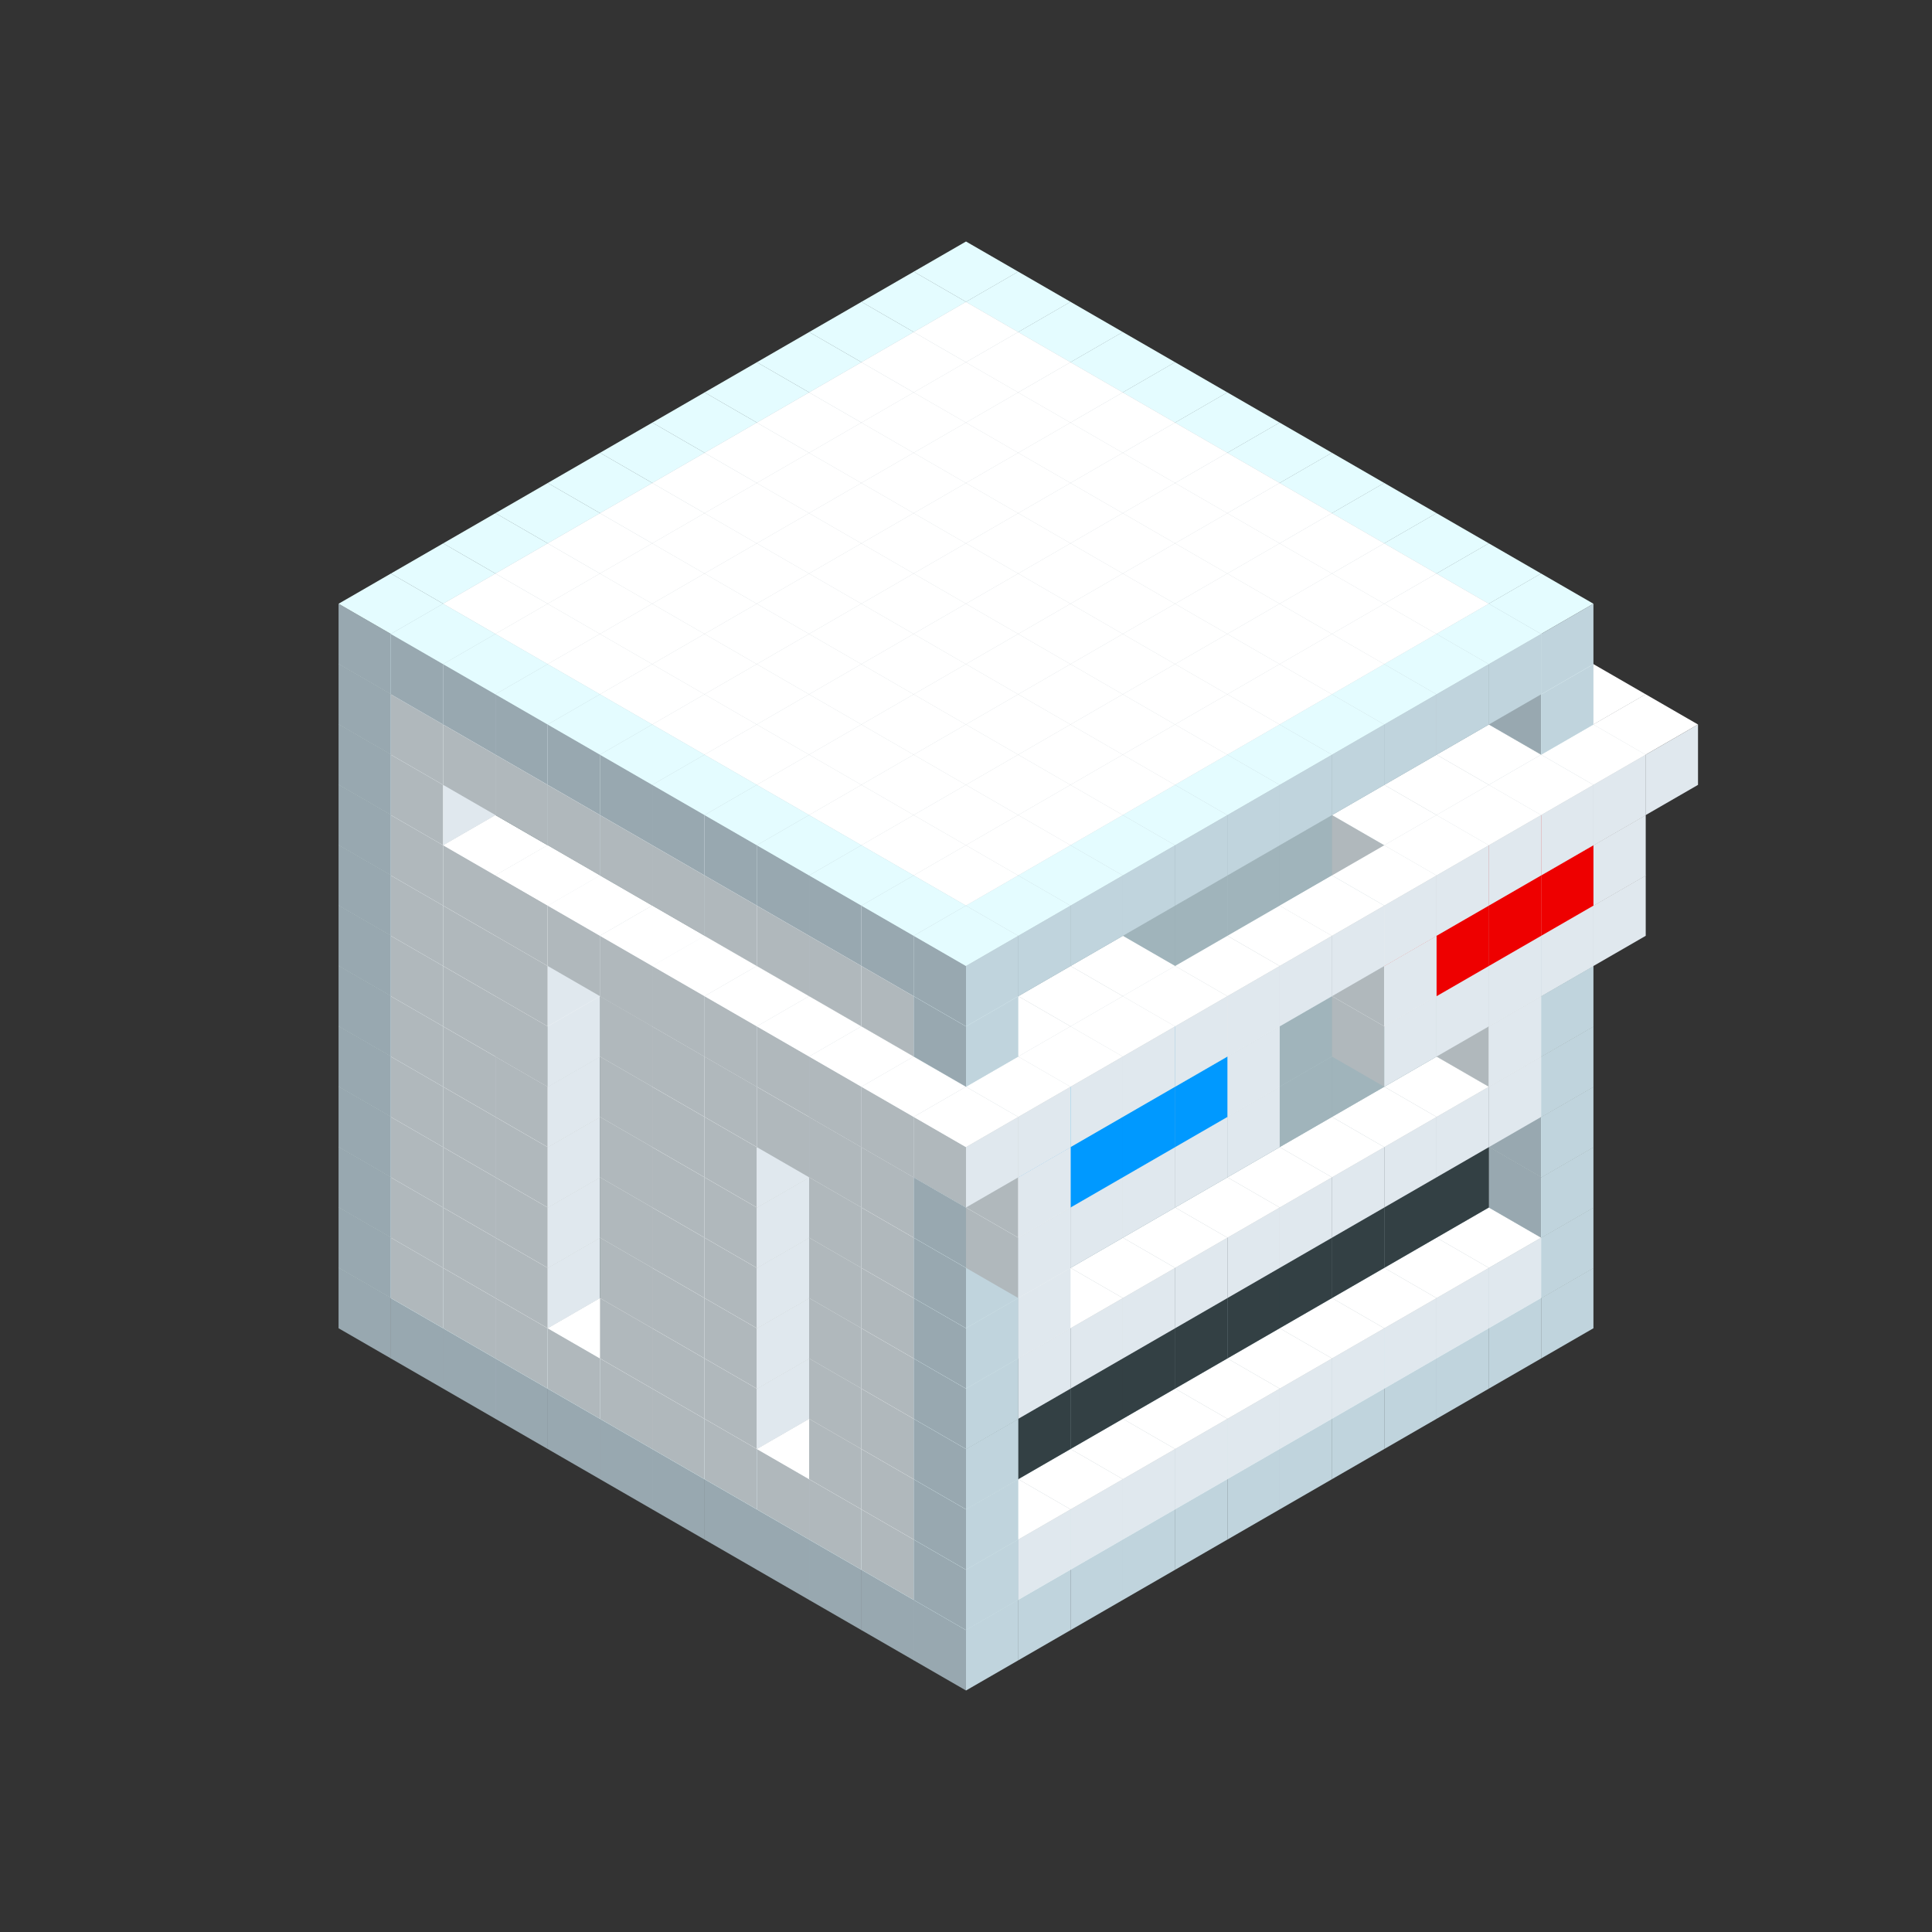 
<svg width='600' height='600' viewBox='4436371 5550000 3200000 3200000' xmlns='http://www.w3.org/2000/svg' xmlns:xlink='http://www.w3.org/1999/xlink'>
<rect x="4436371" y="5550000" width="3200000" height="3200000" fill="#333333" stroke="none"/>
<use xlink:href='#v-0x00000129-4' transform='translate(983738,3600000)'/>
<use xlink:href='#v-0x00000129-4' transform='translate(1070341,3650000)'/>
<use xlink:href='#v-0x00000129-4' transform='translate(1156944,3700000)'/>
<use xlink:href='#v-0x00000129-4' transform='translate(1243547,3750000)'/>
<use xlink:href='#v-0x00000129-4' transform='translate(1330150,3800000)'/>
<use xlink:href='#v-0x00000129-4' transform='translate(1416753,3850000)'/>
<use xlink:href='#v-0x00000129-4' transform='translate(1503356,3900000)'/>
<use xlink:href='#v-0x00000129-4' transform='translate(1589959,3950000)'/>
<use xlink:href='#v-0x00000129-4' transform='translate(1676562,4000000)'/>
<use xlink:href='#v-0x00000129-4' transform='translate(1763165,4050000)'/>
<use xlink:href='#v-0x00000129-4' transform='translate(1849768,4100000)'/>
<use xlink:href='#v-0x00000129-4' transform='translate(2889004,3600000)'/>
<use xlink:href='#v-0x00000129-4' transform='translate(2802401,3650000)'/>
<use xlink:href='#v-0x00000129-4' transform='translate(2715798,3700000)'/>
<use xlink:href='#v-0x00000129-4' transform='translate(2629195,3750000)'/>
<use xlink:href='#v-0x00000129-4' transform='translate(2542592,3800000)'/>
<use xlink:href='#v-0x00000129-4' transform='translate(2455989,3850000)'/>
<use xlink:href='#v-0x00000129-4' transform='translate(2369386,3900000)'/>
<use xlink:href='#v-0x00000129-4' transform='translate(2282783,3950000)'/>
<use xlink:href='#v-0x00000129-4' transform='translate(2196180,4000000)'/>
<use xlink:href='#v-0x00000129-4' transform='translate(2109577,4050000)'/>
<use xlink:href='#v-0x00000129-4' transform='translate(2022974,4100000)'/>
<use xlink:href='#v-0x00000129-4' transform='translate(1936371,4150000)'/>
<use xlink:href='#v-0x00000129-4' transform='translate(983738,3500000)'/>
<use xlink:href='#v-0x00000129-1' transform='translate(1070341,3550000)'/>
<use xlink:href='#v-0x00000129-1' transform='translate(1156944,3600000)'/>
<use xlink:href='#v-0x00000129-1' transform='translate(1243547,3650000)'/>
<use xlink:href='#v-0x00000129-1' transform='translate(1330150,3700000)'/>
<use xlink:href='#v-0x00000129-1' transform='translate(1416753,3750000)'/>
<use xlink:href='#v-0x00000129-1' transform='translate(1503356,3800000)'/>
<use xlink:href='#v-0x00000129-1' transform='translate(1589959,3850000)'/>
<use xlink:href='#v-0x00000129-1' transform='translate(1676562,3900000)'/>
<use xlink:href='#v-0x00000129-1' transform='translate(1763165,3950000)'/>
<use xlink:href='#v-0x00000129-2' transform='translate(2715798,3500000)'/>
<use xlink:href='#v-0x00000129-2' transform='translate(2629195,3550000)'/>
<use xlink:href='#v-0x00000129-2' transform='translate(2542592,3600000)'/>
<use xlink:href='#v-0x00000129-2' transform='translate(2455989,3650000)'/>
<use xlink:href='#v-0x00000129-2' transform='translate(2369386,3700000)'/>
<use xlink:href='#v-0x00000129-2' transform='translate(2282783,3750000)'/>
<use xlink:href='#v-0x00000129-2' transform='translate(2196180,3800000)'/>
<use xlink:href='#v-0x00000129-2' transform='translate(2109577,3850000)'/>
<use xlink:href='#v-0x00000129-2' transform='translate(2022974,3900000)'/>
<use xlink:href='#v-0x00000129-2' transform='translate(1936371,3950000)'/>
<use xlink:href='#v-0x00000129-1' transform='translate(1849768,4000000)'/>
<use xlink:href='#v-0x00000129-4' transform='translate(2889004,3500000)'/>
<use xlink:href='#v-0x00000129-1' transform='translate(2802401,3550000)'/>
<use xlink:href='#v-0x00000129-1' transform='translate(2715798,3600000)'/>
<use xlink:href='#v-0x00000129-1' transform='translate(2629195,3650000)'/>
<use xlink:href='#v-0x00000129-1' transform='translate(2542592,3700000)'/>
<use xlink:href='#v-0x00000129-1' transform='translate(2455989,3750000)'/>
<use xlink:href='#v-0x00000129-1' transform='translate(2369386,3800000)'/>
<use xlink:href='#v-0x00000129-1' transform='translate(2282783,3850000)'/>
<use xlink:href='#v-0x00000129-1' transform='translate(2196180,3900000)'/>
<use xlink:href='#v-0x00000129-1' transform='translate(2109577,3950000)'/>
<use xlink:href='#v-0x00000129-1' transform='translate(2022974,4000000)'/>
<use xlink:href='#v-0x00000129-4' transform='translate(1936371,4050000)'/>
<use xlink:href='#v-0x00000129-4' transform='translate(983738,3400000)'/>
<use xlink:href='#v-0x00000129-1' transform='translate(1070341,3450000)'/>
<use xlink:href='#v-0x00000129-2' transform='translate(1243547,3450000)'/>
<use xlink:href='#v-0x00000129-1' transform='translate(1156944,3500000)'/>
<use xlink:href='#v-0x00000129-2' transform='translate(1330150,3500000)'/>
<use xlink:href='#v-0x00000129-1' transform='translate(1243547,3550000)'/>
<use xlink:href='#v-0x00000129-2' transform='translate(1416753,3550000)'/>
<use xlink:href='#v-0x00000129-2' transform='translate(1503356,3600000)'/>
<use xlink:href='#v-0x00000129-1' transform='translate(1416753,3650000)'/>
<use xlink:href='#v-0x00000129-2' transform='translate(1589959,3650000)'/>
<use xlink:href='#v-0x00000129-1' transform='translate(1503356,3700000)'/>
<use xlink:href='#v-0x00000129-2' transform='translate(1676562,3700000)'/>
<use xlink:href='#v-0x00000129-1' transform='translate(1589959,3750000)'/>
<use xlink:href='#v-0x00000129-2' transform='translate(1763165,3750000)'/>
<use xlink:href='#v-0x00000129-2' transform='translate(1849768,3800000)'/>
<use xlink:href='#v-0x00000129-1' transform='translate(1763165,3850000)'/>
<use xlink:href='#v-0x00000129-5' transform='translate(2715798,3400000)'/>
<use xlink:href='#v-0x00000129-5' transform='translate(2629195,3450000)'/>
<use xlink:href='#v-0x00000129-5' transform='translate(2542592,3500000)'/>
<use xlink:href='#v-0x00000129-5' transform='translate(2455989,3550000)'/>
<use xlink:href='#v-0x00000129-5' transform='translate(2369386,3600000)'/>
<use xlink:href='#v-0x00000129-5' transform='translate(2282783,3650000)'/>
<use xlink:href='#v-0x00000129-5' transform='translate(2196180,3700000)'/>
<use xlink:href='#v-0x00000129-5' transform='translate(2109577,3750000)'/>
<use xlink:href='#v-0x00000129-5' transform='translate(2022974,3800000)'/>
<use xlink:href='#v-0x00000129-5' transform='translate(1936371,3850000)'/>
<use xlink:href='#v-0x00000129-1' transform='translate(1849768,3900000)'/>
<use xlink:href='#v-0x00000129-4' transform='translate(2889004,3400000)'/>
<use xlink:href='#v-0x00000129-4' transform='translate(1936371,3950000)'/>
<use xlink:href='#v-0x00000129-4' transform='translate(983738,3300000)'/>
<use xlink:href='#v-0x00000129-1' transform='translate(1070341,3350000)'/>
<use xlink:href='#v-0x00000129-2' transform='translate(1243547,3350000)'/>
<use xlink:href='#v-0x00000129-1' transform='translate(1156944,3400000)'/>
<use xlink:href='#v-0x00000129-2' transform='translate(1330150,3400000)'/>
<use xlink:href='#v-0x00000129-1' transform='translate(1243547,3450000)'/>
<use xlink:href='#v-0x00000129-2' transform='translate(1416753,3450000)'/>
<use xlink:href='#v-0x00000129-2' transform='translate(1503356,3500000)'/>
<use xlink:href='#v-0x00000129-1' transform='translate(1416753,3550000)'/>
<use xlink:href='#v-0x00000129-2' transform='translate(1589959,3550000)'/>
<use xlink:href='#v-0x00000129-1' transform='translate(1503356,3600000)'/>
<use xlink:href='#v-0x00000129-2' transform='translate(1676562,3600000)'/>
<use xlink:href='#v-0x00000129-1' transform='translate(1589959,3650000)'/>
<use xlink:href='#v-0x00000129-2' transform='translate(1763165,3650000)'/>
<use xlink:href='#v-0x00000129-2' transform='translate(1849768,3700000)'/>
<use xlink:href='#v-0x00000129-1' transform='translate(1763165,3750000)'/>
<use xlink:href='#v-0x00000129-5' transform='translate(2715798,3300000)'/>
<use xlink:href='#v-0x00000129-5' transform='translate(2629195,3350000)'/>
<use xlink:href='#v-0x00000129-5' transform='translate(2542592,3400000)'/>
<use xlink:href='#v-0x00000129-5' transform='translate(2455989,3450000)'/>
<use xlink:href='#v-0x00000129-5' transform='translate(2369386,3500000)'/>
<use xlink:href='#v-0x00000129-5' transform='translate(2282783,3550000)'/>
<use xlink:href='#v-0x00000129-5' transform='translate(2196180,3600000)'/>
<use xlink:href='#v-0x00000129-5' transform='translate(2109577,3650000)'/>
<use xlink:href='#v-0x00000129-5' transform='translate(2022974,3700000)'/>
<use xlink:href='#v-0x00000129-5' transform='translate(1936371,3750000)'/>
<use xlink:href='#v-0x00000129-1' transform='translate(1849768,3800000)'/>
<use xlink:href='#v-0x00000129-4' transform='translate(2889004,3300000)'/>
<use xlink:href='#v-0x00000129-4' transform='translate(1936371,3850000)'/>
<use xlink:href='#v-0x00000129-4' transform='translate(983738,3200000)'/>
<use xlink:href='#v-0x00000129-1' transform='translate(1070341,3250000)'/>
<use xlink:href='#v-0x00000129-2' transform='translate(1243547,3250000)'/>
<use xlink:href='#v-0x00000129-1' transform='translate(1156944,3300000)'/>
<use xlink:href='#v-0x00000129-2' transform='translate(1330150,3300000)'/>
<use xlink:href='#v-0x00000129-1' transform='translate(1243547,3350000)'/>
<use xlink:href='#v-0x00000129-2' transform='translate(1416753,3350000)'/>
<use xlink:href='#v-0x00000129-2' transform='translate(1503356,3400000)'/>
<use xlink:href='#v-0x00000129-1' transform='translate(1416753,3450000)'/>
<use xlink:href='#v-0x00000129-2' transform='translate(1589959,3450000)'/>
<use xlink:href='#v-0x00000129-1' transform='translate(1503356,3500000)'/>
<use xlink:href='#v-0x00000129-2' transform='translate(1676562,3500000)'/>
<use xlink:href='#v-0x00000129-1' transform='translate(1589959,3550000)'/>
<use xlink:href='#v-0x00000129-2' transform='translate(1763165,3550000)'/>
<use xlink:href='#v-0x00000129-2' transform='translate(1849768,3600000)'/>
<use xlink:href='#v-0x00000129-1' transform='translate(1763165,3650000)'/>
<use xlink:href='#v-0x00000129-2' transform='translate(2715798,3200000)'/>
<use xlink:href='#v-0x00000129-2' transform='translate(2629195,3250000)'/>
<use xlink:href='#v-0x00000129-2' transform='translate(2542592,3300000)'/>
<use xlink:href='#v-0x00000129-2' transform='translate(2455989,3350000)'/>
<use xlink:href='#v-0x00000129-2' transform='translate(2369386,3400000)'/>
<use xlink:href='#v-0x00000129-2' transform='translate(2282783,3450000)'/>
<use xlink:href='#v-0x00000129-2' transform='translate(2196180,3500000)'/>
<use xlink:href='#v-0x00000129-2' transform='translate(2109577,3550000)'/>
<use xlink:href='#v-0x00000129-2' transform='translate(2022974,3600000)'/>
<use xlink:href='#v-0x00000129-2' transform='translate(1936371,3650000)'/>
<use xlink:href='#v-0x00000129-1' transform='translate(1849768,3700000)'/>
<use xlink:href='#v-0x00000129-4' transform='translate(2889004,3200000)'/>
<use xlink:href='#v-0x00000129-1' transform='translate(2802401,3250000)'/>
<use xlink:href='#v-0x00000129-1' transform='translate(2715798,3300000)'/>
<use xlink:href='#v-0x00000129-1' transform='translate(2629195,3350000)'/>
<use xlink:href='#v-0x00000129-1' transform='translate(2542592,3400000)'/>
<use xlink:href='#v-0x00000129-1' transform='translate(2455989,3450000)'/>
<use xlink:href='#v-0x00000129-1' transform='translate(2369386,3500000)'/>
<use xlink:href='#v-0x00000129-1' transform='translate(2282783,3550000)'/>
<use xlink:href='#v-0x00000129-1' transform='translate(2196180,3600000)'/>
<use xlink:href='#v-0x00000129-1' transform='translate(2109577,3650000)'/>
<use xlink:href='#v-0x00000129-1' transform='translate(2022974,3700000)'/>
<use xlink:href='#v-0x00000129-4' transform='translate(1936371,3750000)'/>
<use xlink:href='#v-0x00000129-4' transform='translate(983738,3100000)'/>
<use xlink:href='#v-0x00000129-1' transform='translate(1070341,3150000)'/>
<use xlink:href='#v-0x00000129-2' transform='translate(1243547,3150000)'/>
<use xlink:href='#v-0x00000129-1' transform='translate(1156944,3200000)'/>
<use xlink:href='#v-0x00000129-2' transform='translate(1330150,3200000)'/>
<use xlink:href='#v-0x00000129-1' transform='translate(1243547,3250000)'/>
<use xlink:href='#v-0x00000129-2' transform='translate(1416753,3250000)'/>
<use xlink:href='#v-0x00000129-2' transform='translate(1503356,3300000)'/>
<use xlink:href='#v-0x00000129-1' transform='translate(1416753,3350000)'/>
<use xlink:href='#v-0x00000129-2' transform='translate(1589959,3350000)'/>
<use xlink:href='#v-0x00000129-1' transform='translate(1503356,3400000)'/>
<use xlink:href='#v-0x00000129-2' transform='translate(1676562,3400000)'/>
<use xlink:href='#v-0x00000129-1' transform='translate(1589959,3450000)'/>
<use xlink:href='#v-0x00000129-2' transform='translate(1763165,3450000)'/>
<use xlink:href='#v-0x00000129-2' transform='translate(1849768,3500000)'/>
<use xlink:href='#v-0x00000129-1' transform='translate(1763165,3550000)'/>
<use xlink:href='#v-0x00000129-2' transform='translate(2715798,3100000)'/>
<use xlink:href='#v-0x00000129-2' transform='translate(2629195,3150000)'/>
<use xlink:href='#v-0x00000129-2' transform='translate(2542592,3200000)'/>
<use xlink:href='#v-0x00000129-2' transform='translate(2455989,3250000)'/>
<use xlink:href='#v-0x00000129-2' transform='translate(2369386,3300000)'/>
<use xlink:href='#v-0x00000129-2' transform='translate(2282783,3350000)'/>
<use xlink:href='#v-0x00000129-2' transform='translate(2196180,3400000)'/>
<use xlink:href='#v-0x00000129-2' transform='translate(2109577,3450000)'/>
<use xlink:href='#v-0x00000129-2' transform='translate(2022974,3500000)'/>
<use xlink:href='#v-0x00000129-2' transform='translate(1936371,3550000)'/>
<use xlink:href='#v-0x00000129-1' transform='translate(1849768,3600000)'/>
<use xlink:href='#v-0x00000129-4' transform='translate(2889004,3100000)'/>
<use xlink:href='#v-0x00000129-1' transform='translate(2802401,3150000)'/>
<use xlink:href='#v-0x00000129-1' transform='translate(2022974,3600000)'/>
<use xlink:href='#v-0x00000129-4' transform='translate(1936371,3650000)'/>
<use xlink:href='#v-0x00000129-4' transform='translate(983738,3000000)'/>
<use xlink:href='#v-0x00000129-1' transform='translate(1070341,3050000)'/>
<use xlink:href='#v-0x00000129-2' transform='translate(1243547,3050000)'/>
<use xlink:href='#v-0x00000129-1' transform='translate(1156944,3100000)'/>
<use xlink:href='#v-0x00000129-2' transform='translate(1330150,3100000)'/>
<use xlink:href='#v-0x00000129-1' transform='translate(1243547,3150000)'/>
<use xlink:href='#v-0x00000129-2' transform='translate(1416753,3150000)'/>
<use xlink:href='#v-0x00000129-2' transform='translate(1503356,3200000)'/>
<use xlink:href='#v-0x00000129-1' transform='translate(1416753,3250000)'/>
<use xlink:href='#v-0x00000129-2' transform='translate(1589959,3250000)'/>
<use xlink:href='#v-0x00000129-1' transform='translate(1503356,3300000)'/>
<use xlink:href='#v-0x00000129-2' transform='translate(1676562,3300000)'/>
<use xlink:href='#v-0x00000129-1' transform='translate(1589959,3350000)'/>
<use xlink:href='#v-0x00000129-2' transform='translate(1763165,3350000)'/>
<use xlink:href='#v-0x00000129-2' transform='translate(1849768,3400000)'/>
<use xlink:href='#v-0x00000129-1' transform='translate(1763165,3450000)'/>
<use xlink:href='#v-0x00000129-2' transform='translate(2715798,3000000)'/>
<use xlink:href='#v-0x00000129-2' transform='translate(2629195,3050000)'/>
<use xlink:href='#v-0x00000129-2' transform='translate(2542592,3100000)'/>
<use xlink:href='#v-0x00000129-2' transform='translate(2455989,3150000)'/>
<use xlink:href='#v-0x00000129-2' transform='translate(2369386,3200000)'/>
<use xlink:href='#v-0x00000129-2' transform='translate(2282783,3250000)'/>
<use xlink:href='#v-0x00000129-2' transform='translate(2196180,3300000)'/>
<use xlink:href='#v-0x00000129-2' transform='translate(2109577,3350000)'/>
<use xlink:href='#v-0x00000129-2' transform='translate(2022974,3400000)'/>
<use xlink:href='#v-0x00000129-2' transform='translate(1936371,3450000)'/>
<use xlink:href='#v-0x00000129-1' transform='translate(1849768,3500000)'/>
<use xlink:href='#v-0x00000129-4' transform='translate(2889004,3000000)'/>
<use xlink:href='#v-0x00000129-4' transform='translate(1936371,3550000)'/>
<use xlink:href='#v-0x00000129-4' transform='translate(983738,2900000)'/>
<use xlink:href='#v-0x00000129-1' transform='translate(1070341,2950000)'/>
<use xlink:href='#v-0x00000129-2' transform='translate(1243547,2950000)'/>
<use xlink:href='#v-0x00000129-1' transform='translate(1156944,3000000)'/>
<use xlink:href='#v-0x00000129-2' transform='translate(1330150,3000000)'/>
<use xlink:href='#v-0x00000129-1' transform='translate(1243547,3050000)'/>
<use xlink:href='#v-0x00000129-6' transform='translate(2369386,2500000)'/>
<use xlink:href='#v-0x00000129-2' transform='translate(1416753,3050000)'/>
<use xlink:href='#v-0x00000129-6' transform='translate(1243547,3150000)'/>
<use xlink:href='#v-0x00000129-2' transform='translate(1503356,3100000)'/>
<use xlink:href='#v-0x00000129-1' transform='translate(1416753,3150000)'/>
<use xlink:href='#v-0x00000129-2' transform='translate(1589959,3150000)'/>
<use xlink:href='#v-0x00000129-1' transform='translate(1503356,3200000)'/>
<use xlink:href='#v-0x00000129-2' transform='translate(1676562,3200000)'/>
<use xlink:href='#v-0x00000129-1' transform='translate(1589959,3250000)'/>
<use xlink:href='#v-0x00000129-2' transform='translate(1763165,3250000)'/>
<use xlink:href='#v-0x00000129-1' transform='translate(1676562,3300000)'/>
<use xlink:href='#v-0x00000129-2' transform='translate(1849768,3300000)'/>
<use xlink:href='#v-0x00000129-1' transform='translate(1763165,3350000)'/>
<use xlink:href='#v-0x00000129-2' transform='translate(2715798,2900000)'/>
<use xlink:href='#v-0x00000129-2' transform='translate(2629195,2950000)'/>
<use xlink:href='#v-0x00000129-2' transform='translate(2542592,3000000)'/>
<use xlink:href='#v-0x00000129-2' transform='translate(2455989,3050000)'/>
<use xlink:href='#v-0x00000129-2' transform='translate(2369386,3100000)'/>
<use xlink:href='#v-0x00000129-2' transform='translate(2282783,3150000)'/>
<use xlink:href='#v-0x00000129-2' transform='translate(2196180,3200000)'/>
<use xlink:href='#v-0x00000129-2' transform='translate(2109577,3250000)'/>
<use xlink:href='#v-0x00000129-2' transform='translate(2022974,3300000)'/>
<use xlink:href='#v-0x00000129-2' transform='translate(1936371,3350000)'/>
<use xlink:href='#v-0x00000129-1' transform='translate(1849768,3400000)'/>
<use xlink:href='#v-0x00000129-4' transform='translate(2889004,2900000)'/>
<use xlink:href='#v-0x00000129-1' transform='translate(2802401,2950000)'/>
<use xlink:href='#v-0x00000129-1' transform='translate(2715798,3000000)'/>
<use xlink:href='#v-0x00000129-1' transform='translate(2629195,3050000)'/>
<use xlink:href='#v-0x00000129-1' transform='translate(2196180,3300000)'/>
<use xlink:href='#v-0x00000129-1' transform='translate(2109577,3350000)'/>
<use xlink:href='#v-0x00000129-1' transform='translate(2022974,3400000)'/>
<use xlink:href='#v-0x00000129-4' transform='translate(1936371,3450000)'/>
<use xlink:href='#v-0x00000129-6' transform='translate(2975607,2950000)'/>
<use xlink:href='#v-0x00000129-6' transform='translate(2889004,3000000)'/>
<use xlink:href='#v-0x00000129-6' transform='translate(2802401,3050000)'/>
<use xlink:href='#v-0x00000129-6' transform='translate(2715798,3100000)'/>
<use xlink:href='#v-0x00000129-6' transform='translate(2629195,3150000)'/>
<use xlink:href='#v-0x00000129-6' transform='translate(2369386,3300000)'/>
<use xlink:href='#v-0x00000129-6' transform='translate(2282783,3350000)'/>
<use xlink:href='#v-0x00000129-6' transform='translate(2196180,3400000)'/>
<use xlink:href='#v-0x00000129-6' transform='translate(2109577,3450000)'/>
<use xlink:href='#v-0x00000129-6' transform='translate(2022974,3500000)'/>
<use xlink:href='#v-0x00000129-4' transform='translate(983738,2800000)'/>
<use xlink:href='#v-0x00000129-1' transform='translate(1070341,2850000)'/>
<use xlink:href='#v-0x00000129-2' transform='translate(1243547,2850000)'/>
<use xlink:href='#v-0x00000129-1' transform='translate(1156944,2900000)'/>
<use xlink:href='#v-0x00000129-2' transform='translate(1330150,2900000)'/>
<use xlink:href='#v-0x00000129-1' transform='translate(1243547,2950000)'/>
<use xlink:href='#v-0x00000129-6' transform='translate(2369386,2400000)'/>
<use xlink:href='#v-0x00000129-2' transform='translate(1416753,2950000)'/>
<use xlink:href='#v-0x00000129-6' transform='translate(1243547,3050000)'/>
<use xlink:href='#v-0x00000129-2' transform='translate(1503356,3000000)'/>
<use xlink:href='#v-0x00000129-1' transform='translate(1416753,3050000)'/>
<use xlink:href='#v-0x00000129-2' transform='translate(1589959,3050000)'/>
<use xlink:href='#v-0x00000129-1' transform='translate(1503356,3100000)'/>
<use xlink:href='#v-0x00000129-2' transform='translate(1676562,3100000)'/>
<use xlink:href='#v-0x00000129-1' transform='translate(1589959,3150000)'/>
<use xlink:href='#v-0x00000129-2' transform='translate(1763165,3150000)'/>
<use xlink:href='#v-0x00000129-2' transform='translate(1849768,3200000)'/>
<use xlink:href='#v-0x00000129-1' transform='translate(1763165,3250000)'/>
<use xlink:href='#v-0x00000129-2' transform='translate(2715798,2800000)'/>
<use xlink:href='#v-0x00000129-2' transform='translate(2629195,2850000)'/>
<use xlink:href='#v-0x00000129-2' transform='translate(2542592,2900000)'/>
<use xlink:href='#v-0x00000129-2' transform='translate(2455989,2950000)'/>
<use xlink:href='#v-0x00000129-2' transform='translate(2369386,3000000)'/>
<use xlink:href='#v-0x00000129-2' transform='translate(2282783,3050000)'/>
<use xlink:href='#v-0x00000129-2' transform='translate(2196180,3100000)'/>
<use xlink:href='#v-0x00000129-2' transform='translate(2109577,3150000)'/>
<use xlink:href='#v-0x00000129-2' transform='translate(2022974,3200000)'/>
<use xlink:href='#v-0x00000129-2' transform='translate(1936371,3250000)'/>
<use xlink:href='#v-0x00000129-1' transform='translate(1849768,3300000)'/>
<use xlink:href='#v-0x00000129-4' transform='translate(2889004,2800000)'/>
<use xlink:href='#v-0x00000129-1' transform='translate(2802401,2850000)'/>
<use xlink:href='#v-0x00000129-3' transform='translate(2715798,2900000)'/>
<use xlink:href='#v-0x00000129-3' transform='translate(2629195,2950000)'/>
<use xlink:href='#v-0x00000129-1' transform='translate(2542592,3000000)'/>
<use xlink:href='#v-0x00000129-1' transform='translate(2282783,3150000)'/>
<use xlink:href='#v-0x00000129-3' transform='translate(2196180,3200000)'/>
<use xlink:href='#v-0x00000129-3' transform='translate(2109577,3250000)'/>
<use xlink:href='#v-0x00000129-1' transform='translate(2022974,3300000)'/>
<use xlink:href='#v-0x00000129-4' transform='translate(1936371,3350000)'/>
<use xlink:href='#v-0x00000129-6' transform='translate(2975607,2850000)'/>
<use xlink:href='#v-0x00000129-8' transform='translate(2889004,2900000)'/>
<use xlink:href='#v-0x00000129-8' transform='translate(2802401,2950000)'/>
<use xlink:href='#v-0x00000129-8' transform='translate(2715798,3000000)'/>
<use xlink:href='#v-0x00000129-6' transform='translate(2629195,3050000)'/>
<use xlink:href='#v-0x00000129-6' transform='translate(2369386,3200000)'/>
<use xlink:href='#v-0x00000129-7' transform='translate(2282783,3250000)'/>
<use xlink:href='#v-0x00000129-7' transform='translate(2196180,3300000)'/>
<use xlink:href='#v-0x00000129-7' transform='translate(2109577,3350000)'/>
<use xlink:href='#v-0x00000129-6' transform='translate(2022974,3400000)'/>
<use xlink:href='#v-0x00000129-4' transform='translate(983738,2700000)'/>
<use xlink:href='#v-0x00000129-1' transform='translate(1070341,2750000)'/>
<use xlink:href='#v-0x00000129-2' transform='translate(1243547,2750000)'/>
<use xlink:href='#v-0x00000129-2' transform='translate(1330150,2800000)'/>
<use xlink:href='#v-0x00000129-6' transform='translate(2369386,2300000)'/>
<use xlink:href='#v-0x00000129-2' transform='translate(1416753,2850000)'/>
<use xlink:href='#v-0x00000129-6' transform='translate(1243547,2950000)'/>
<use xlink:href='#v-0x00000129-6' transform='translate(2455989,2350000)'/>
<use xlink:href='#v-0x00000129-2' transform='translate(1503356,2900000)'/>
<use xlink:href='#v-0x00000129-6' transform='translate(1330150,3000000)'/>
<use xlink:href='#v-0x00000129-6' transform='translate(2542592,2400000)'/>
<use xlink:href='#v-0x00000129-2' transform='translate(1589959,2950000)'/>
<use xlink:href='#v-0x00000129-6' transform='translate(1416753,3050000)'/>
<use xlink:href='#v-0x00000129-6' transform='translate(2629195,2450000)'/>
<use xlink:href='#v-0x00000129-2' transform='translate(1676562,3000000)'/>
<use xlink:href='#v-0x00000129-1' transform='translate(1589959,3050000)'/>
<use xlink:href='#v-0x00000129-6' transform='translate(1503356,3100000)'/>
<use xlink:href='#v-0x00000129-6' transform='translate(2715798,2500000)'/>
<use xlink:href='#v-0x00000129-2' transform='translate(1763165,3050000)'/>
<use xlink:href='#v-0x00000129-1' transform='translate(1676562,3100000)'/>
<use xlink:href='#v-0x00000129-6' transform='translate(1589959,3150000)'/>
<use xlink:href='#v-0x00000129-6' transform='translate(2802401,2550000)'/>
<use xlink:href='#v-0x00000129-2' transform='translate(1849768,3100000)'/>
<use xlink:href='#v-0x00000129-1' transform='translate(1763165,3150000)'/>
<use xlink:href='#v-0x00000129-6' transform='translate(1676562,3200000)'/>
<use xlink:href='#v-0x00000129-6' transform='translate(2889004,2600000)'/>
<use xlink:href='#v-0x00000129-2' transform='translate(2715798,2700000)'/>
<use xlink:href='#v-0x00000129-2' transform='translate(2629195,2750000)'/>
<use xlink:href='#v-0x00000129-2' transform='translate(2542592,2800000)'/>
<use xlink:href='#v-0x00000129-2' transform='translate(2455989,2850000)'/>
<use xlink:href='#v-0x00000129-2' transform='translate(2369386,2900000)'/>
<use xlink:href='#v-0x00000129-2' transform='translate(2282783,2950000)'/>
<use xlink:href='#v-0x00000129-2' transform='translate(2196180,3000000)'/>
<use xlink:href='#v-0x00000129-2' transform='translate(2109577,3050000)'/>
<use xlink:href='#v-0x00000129-2' transform='translate(2022974,3100000)'/>
<use xlink:href='#v-0x00000129-2' transform='translate(1936371,3150000)'/>
<use xlink:href='#v-0x00000129-1' transform='translate(1849768,3200000)'/>
<use xlink:href='#v-0x00000129-6' transform='translate(1763165,3250000)'/>
<use xlink:href='#v-0x00000129-6' transform='translate(2975607,2650000)'/>
<use xlink:href='#v-0x00000129-4' transform='translate(2889004,2700000)'/>
<use xlink:href='#v-0x00000129-1' transform='translate(2802401,2750000)'/>
<use xlink:href='#v-0x00000129-1' transform='translate(2715798,2800000)'/>
<use xlink:href='#v-0x00000129-1' transform='translate(2629195,2850000)'/>
<use xlink:href='#v-0x00000129-1' transform='translate(2196180,3100000)'/>
<use xlink:href='#v-0x00000129-1' transform='translate(2109577,3150000)'/>
<use xlink:href='#v-0x00000129-1' transform='translate(2022974,3200000)'/>
<use xlink:href='#v-0x00000129-4' transform='translate(1936371,3250000)'/>
<use xlink:href='#v-0x00000129-6' transform='translate(1849768,3300000)'/>
<use xlink:href='#v-0x00000129-6' transform='translate(3062210,2700000)'/>
<use xlink:href='#v-0x00000129-6' transform='translate(2975607,2750000)'/>
<use xlink:href='#v-0x00000129-6' transform='translate(2889004,2800000)'/>
<use xlink:href='#v-0x00000129-6' transform='translate(2802401,2850000)'/>
<use xlink:href='#v-0x00000129-6' transform='translate(2715798,2900000)'/>
<use xlink:href='#v-0x00000129-6' transform='translate(2629195,2950000)'/>
<use xlink:href='#v-0x00000129-6' transform='translate(2542592,3000000)'/>
<use xlink:href='#v-0x00000129-6' transform='translate(2455989,3050000)'/>
<use xlink:href='#v-0x00000129-6' transform='translate(2369386,3100000)'/>
<use xlink:href='#v-0x00000129-6' transform='translate(2282783,3150000)'/>
<use xlink:href='#v-0x00000129-6' transform='translate(2196180,3200000)'/>
<use xlink:href='#v-0x00000129-6' transform='translate(2109577,3250000)'/>
<use xlink:href='#v-0x00000129-6' transform='translate(2022974,3300000)'/>
<use xlink:href='#v-0x00000129-6' transform='translate(1936371,3350000)'/>
<use xlink:href='#v-0x00000129-4' transform='translate(983738,2600000)'/>
<use xlink:href='#v-0x00000129-1' transform='translate(1070341,2650000)'/>
<use xlink:href='#v-0x00000129-1' transform='translate(1156944,2700000)'/>
<use xlink:href='#v-0x00000129-1' transform='translate(1243547,2750000)'/>
<use xlink:href='#v-0x00000129-1' transform='translate(1330150,2800000)'/>
<use xlink:href='#v-0x00000129-1' transform='translate(1416753,2850000)'/>
<use xlink:href='#v-0x00000129-1' transform='translate(1503356,2900000)'/>
<use xlink:href='#v-0x00000129-1' transform='translate(1589959,2950000)'/>
<use xlink:href='#v-0x00000129-1' transform='translate(1676562,3000000)'/>
<use xlink:href='#v-0x00000129-1' transform='translate(1763165,3050000)'/>
<use xlink:href='#v-0x00000129-2' transform='translate(2715798,2600000)'/>
<use xlink:href='#v-0x00000129-2' transform='translate(2629195,2650000)'/>
<use xlink:href='#v-0x00000129-2' transform='translate(2542592,2700000)'/>
<use xlink:href='#v-0x00000129-2' transform='translate(2455989,2750000)'/>
<use xlink:href='#v-0x00000129-2' transform='translate(2369386,2800000)'/>
<use xlink:href='#v-0x00000129-2' transform='translate(2282783,2850000)'/>
<use xlink:href='#v-0x00000129-2' transform='translate(2196180,2900000)'/>
<use xlink:href='#v-0x00000129-2' transform='translate(2109577,2950000)'/>
<use xlink:href='#v-0x00000129-2' transform='translate(2022974,3000000)'/>
<use xlink:href='#v-0x00000129-2' transform='translate(1936371,3050000)'/>
<use xlink:href='#v-0x00000129-1' transform='translate(1849768,3100000)'/>
<use xlink:href='#v-0x00000129-4' transform='translate(2889004,2600000)'/>
<use xlink:href='#v-0x00000129-4' transform='translate(1936371,3150000)'/>
<use xlink:href='#v-0x00000129-4' transform='translate(1936371,1950000)'/>
<use xlink:href='#v-0x00000129-4' transform='translate(1849768,2000000)'/>
<use xlink:href='#v-0x00000129-4' transform='translate(1763165,2050000)'/>
<use xlink:href='#v-0x00000129-4' transform='translate(1676562,2100000)'/>
<use xlink:href='#v-0x00000129-4' transform='translate(1589959,2150000)'/>
<use xlink:href='#v-0x00000129-4' transform='translate(1503356,2200000)'/>
<use xlink:href='#v-0x00000129-4' transform='translate(1416753,2250000)'/>
<use xlink:href='#v-0x00000129-4' transform='translate(1330150,2300000)'/>
<use xlink:href='#v-0x00000129-4' transform='translate(1243547,2350000)'/>
<use xlink:href='#v-0x00000129-4' transform='translate(1156944,2400000)'/>
<use xlink:href='#v-0x00000129-4' transform='translate(1070341,2450000)'/>
<use xlink:href='#v-0x00000129-4' transform='translate(983738,2500000)'/>
<use xlink:href='#v-0x00000129-4' transform='translate(2022974,2000000)'/>
<use xlink:href='#v-0x00000129-1' transform='translate(1936371,2050000)'/>
<use xlink:href='#v-0x00000129-1' transform='translate(1849768,2100000)'/>
<use xlink:href='#v-0x00000129-1' transform='translate(1763165,2150000)'/>
<use xlink:href='#v-0x00000129-1' transform='translate(1676562,2200000)'/>
<use xlink:href='#v-0x00000129-1' transform='translate(1589959,2250000)'/>
<use xlink:href='#v-0x00000129-1' transform='translate(1503356,2300000)'/>
<use xlink:href='#v-0x00000129-1' transform='translate(1416753,2350000)'/>
<use xlink:href='#v-0x00000129-1' transform='translate(1330150,2400000)'/>
<use xlink:href='#v-0x00000129-1' transform='translate(1243547,2450000)'/>
<use xlink:href='#v-0x00000129-1' transform='translate(1156944,2500000)'/>
<use xlink:href='#v-0x00000129-4' transform='translate(1070341,2550000)'/>
<use xlink:href='#v-0x00000129-4' transform='translate(2109577,2050000)'/>
<use xlink:href='#v-0x00000129-1' transform='translate(2022974,2100000)'/>
<use xlink:href='#v-0x00000129-1' transform='translate(1936371,2150000)'/>
<use xlink:href='#v-0x00000129-1' transform='translate(1849768,2200000)'/>
<use xlink:href='#v-0x00000129-1' transform='translate(1763165,2250000)'/>
<use xlink:href='#v-0x00000129-1' transform='translate(1676562,2300000)'/>
<use xlink:href='#v-0x00000129-1' transform='translate(1589959,2350000)'/>
<use xlink:href='#v-0x00000129-1' transform='translate(1503356,2400000)'/>
<use xlink:href='#v-0x00000129-1' transform='translate(1416753,2450000)'/>
<use xlink:href='#v-0x00000129-1' transform='translate(1330150,2500000)'/>
<use xlink:href='#v-0x00000129-1' transform='translate(1243547,2550000)'/>
<use xlink:href='#v-0x00000129-4' transform='translate(1156944,2600000)'/>
<use xlink:href='#v-0x00000129-4' transform='translate(2196180,2100000)'/>
<use xlink:href='#v-0x00000129-1' transform='translate(2109577,2150000)'/>
<use xlink:href='#v-0x00000129-1' transform='translate(2022974,2200000)'/>
<use xlink:href='#v-0x00000129-1' transform='translate(1936371,2250000)'/>
<use xlink:href='#v-0x00000129-1' transform='translate(1849768,2300000)'/>
<use xlink:href='#v-0x00000129-1' transform='translate(1763165,2350000)'/>
<use xlink:href='#v-0x00000129-1' transform='translate(1676562,2400000)'/>
<use xlink:href='#v-0x00000129-1' transform='translate(1589959,2450000)'/>
<use xlink:href='#v-0x00000129-1' transform='translate(1503356,2500000)'/>
<use xlink:href='#v-0x00000129-1' transform='translate(1416753,2550000)'/>
<use xlink:href='#v-0x00000129-1' transform='translate(1330150,2600000)'/>
<use xlink:href='#v-0x00000129-4' transform='translate(1243547,2650000)'/>
<use xlink:href='#v-0x00000129-4' transform='translate(2282783,2150000)'/>
<use xlink:href='#v-0x00000129-1' transform='translate(2196180,2200000)'/>
<use xlink:href='#v-0x00000129-1' transform='translate(2109577,2250000)'/>
<use xlink:href='#v-0x00000129-1' transform='translate(2022974,2300000)'/>
<use xlink:href='#v-0x00000129-1' transform='translate(1936371,2350000)'/>
<use xlink:href='#v-0x00000129-1' transform='translate(1849768,2400000)'/>
<use xlink:href='#v-0x00000129-1' transform='translate(1763165,2450000)'/>
<use xlink:href='#v-0x00000129-1' transform='translate(1676562,2500000)'/>
<use xlink:href='#v-0x00000129-1' transform='translate(1589959,2550000)'/>
<use xlink:href='#v-0x00000129-1' transform='translate(1503356,2600000)'/>
<use xlink:href='#v-0x00000129-1' transform='translate(1416753,2650000)'/>
<use xlink:href='#v-0x00000129-4' transform='translate(1330150,2700000)'/>
<use xlink:href='#v-0x00000129-4' transform='translate(2369386,2200000)'/>
<use xlink:href='#v-0x00000129-1' transform='translate(2282783,2250000)'/>
<use xlink:href='#v-0x00000129-1' transform='translate(2196180,2300000)'/>
<use xlink:href='#v-0x00000129-1' transform='translate(2109577,2350000)'/>
<use xlink:href='#v-0x00000129-1' transform='translate(2022974,2400000)'/>
<use xlink:href='#v-0x00000129-1' transform='translate(1936371,2450000)'/>
<use xlink:href='#v-0x00000129-1' transform='translate(1849768,2500000)'/>
<use xlink:href='#v-0x00000129-1' transform='translate(1763165,2550000)'/>
<use xlink:href='#v-0x00000129-1' transform='translate(1676562,2600000)'/>
<use xlink:href='#v-0x00000129-1' transform='translate(1589959,2650000)'/>
<use xlink:href='#v-0x00000129-1' transform='translate(1503356,2700000)'/>
<use xlink:href='#v-0x00000129-4' transform='translate(1416753,2750000)'/>
<use xlink:href='#v-0x00000129-4' transform='translate(2455989,2250000)'/>
<use xlink:href='#v-0x00000129-1' transform='translate(2369386,2300000)'/>
<use xlink:href='#v-0x00000129-1' transform='translate(2282783,2350000)'/>
<use xlink:href='#v-0x00000129-1' transform='translate(2196180,2400000)'/>
<use xlink:href='#v-0x00000129-1' transform='translate(2109577,2450000)'/>
<use xlink:href='#v-0x00000129-1' transform='translate(2022974,2500000)'/>
<use xlink:href='#v-0x00000129-1' transform='translate(1936371,2550000)'/>
<use xlink:href='#v-0x00000129-1' transform='translate(1849768,2600000)'/>
<use xlink:href='#v-0x00000129-1' transform='translate(1763165,2650000)'/>
<use xlink:href='#v-0x00000129-1' transform='translate(1676562,2700000)'/>
<use xlink:href='#v-0x00000129-1' transform='translate(1589959,2750000)'/>
<use xlink:href='#v-0x00000129-4' transform='translate(1503356,2800000)'/>
<use xlink:href='#v-0x00000129-4' transform='translate(2542592,2300000)'/>
<use xlink:href='#v-0x00000129-1' transform='translate(2455989,2350000)'/>
<use xlink:href='#v-0x00000129-1' transform='translate(2369386,2400000)'/>
<use xlink:href='#v-0x00000129-1' transform='translate(2282783,2450000)'/>
<use xlink:href='#v-0x00000129-1' transform='translate(2196180,2500000)'/>
<use xlink:href='#v-0x00000129-1' transform='translate(2109577,2550000)'/>
<use xlink:href='#v-0x00000129-1' transform='translate(2022974,2600000)'/>
<use xlink:href='#v-0x00000129-1' transform='translate(1936371,2650000)'/>
<use xlink:href='#v-0x00000129-1' transform='translate(1849768,2700000)'/>
<use xlink:href='#v-0x00000129-1' transform='translate(1763165,2750000)'/>
<use xlink:href='#v-0x00000129-1' transform='translate(1676562,2800000)'/>
<use xlink:href='#v-0x00000129-4' transform='translate(1589959,2850000)'/>
<use xlink:href='#v-0x00000129-4' transform='translate(2629195,2350000)'/>
<use xlink:href='#v-0x00000129-1' transform='translate(2542592,2400000)'/>
<use xlink:href='#v-0x00000129-1' transform='translate(2455989,2450000)'/>
<use xlink:href='#v-0x00000129-1' transform='translate(2369386,2500000)'/>
<use xlink:href='#v-0x00000129-1' transform='translate(2282783,2550000)'/>
<use xlink:href='#v-0x00000129-1' transform='translate(2196180,2600000)'/>
<use xlink:href='#v-0x00000129-1' transform='translate(2109577,2650000)'/>
<use xlink:href='#v-0x00000129-1' transform='translate(2022974,2700000)'/>
<use xlink:href='#v-0x00000129-1' transform='translate(1936371,2750000)'/>
<use xlink:href='#v-0x00000129-1' transform='translate(1849768,2800000)'/>
<use xlink:href='#v-0x00000129-1' transform='translate(1763165,2850000)'/>
<use xlink:href='#v-0x00000129-4' transform='translate(1676562,2900000)'/>
<use xlink:href='#v-0x00000129-4' transform='translate(2715798,2400000)'/>
<use xlink:href='#v-0x00000129-1' transform='translate(2629195,2450000)'/>
<use xlink:href='#v-0x00000129-1' transform='translate(2542592,2500000)'/>
<use xlink:href='#v-0x00000129-1' transform='translate(2455989,2550000)'/>
<use xlink:href='#v-0x00000129-1' transform='translate(2369386,2600000)'/>
<use xlink:href='#v-0x00000129-1' transform='translate(2282783,2650000)'/>
<use xlink:href='#v-0x00000129-1' transform='translate(2196180,2700000)'/>
<use xlink:href='#v-0x00000129-1' transform='translate(2109577,2750000)'/>
<use xlink:href='#v-0x00000129-1' transform='translate(2022974,2800000)'/>
<use xlink:href='#v-0x00000129-1' transform='translate(1936371,2850000)'/>
<use xlink:href='#v-0x00000129-1' transform='translate(1849768,2900000)'/>
<use xlink:href='#v-0x00000129-4' transform='translate(1763165,2950000)'/>
<use xlink:href='#v-0x00000129-4' transform='translate(2802401,2450000)'/>
<use xlink:href='#v-0x00000129-1' transform='translate(2715798,2500000)'/>
<use xlink:href='#v-0x00000129-1' transform='translate(2629195,2550000)'/>
<use xlink:href='#v-0x00000129-1' transform='translate(2542592,2600000)'/>
<use xlink:href='#v-0x00000129-1' transform='translate(2455989,2650000)'/>
<use xlink:href='#v-0x00000129-1' transform='translate(2369386,2700000)'/>
<use xlink:href='#v-0x00000129-1' transform='translate(2282783,2750000)'/>
<use xlink:href='#v-0x00000129-1' transform='translate(2196180,2800000)'/>
<use xlink:href='#v-0x00000129-1' transform='translate(2109577,2850000)'/>
<use xlink:href='#v-0x00000129-1' transform='translate(2022974,2900000)'/>
<use xlink:href='#v-0x00000129-1' transform='translate(1936371,2950000)'/>
<use xlink:href='#v-0x00000129-4' transform='translate(1849768,3000000)'/>
<use xlink:href='#v-0x00000129-4' transform='translate(2889004,2500000)'/>
<use xlink:href='#v-0x00000129-4' transform='translate(2802401,2550000)'/>
<use xlink:href='#v-0x00000129-4' transform='translate(2715798,2600000)'/>
<use xlink:href='#v-0x00000129-4' transform='translate(2629195,2650000)'/>
<use xlink:href='#v-0x00000129-4' transform='translate(2542592,2700000)'/>
<use xlink:href='#v-0x00000129-4' transform='translate(2455989,2750000)'/>
<use xlink:href='#v-0x00000129-4' transform='translate(2369386,2800000)'/>
<use xlink:href='#v-0x00000129-4' transform='translate(2282783,2850000)'/>
<use xlink:href='#v-0x00000129-4' transform='translate(2196180,2900000)'/>
<use xlink:href='#v-0x00000129-4' transform='translate(2109577,2950000)'/>
<use xlink:href='#v-0x00000129-4' transform='translate(2022974,3000000)'/>
<use xlink:href='#v-0x00000129-4' transform='translate(1936371,3050000)'/>
<defs>
<g id='v-0x00000129-1'>
<polygon points='4100000,4100000 4100000,4200000 4013397,4150000 4013397,4050000' fill='#b0b8bc'/>
<polygon points='4100000,4100000 4100000,4200000 4186602,4150000 4186602,4050000' fill='#e0e8ee'/>
<polygon points='4100000,4100000 4013397,4050000 4100000,4000000 4186602,4050000' fill='#ffffff'/>
</g>
<g id='v-0x00000129-2'>
<polygon points='4100000,4100000 4100000,4200000 4013397,4150000 4013397,4050000' fill='#809094'/>
<polygon points='4100000,4100000 4100000,4200000 4186602,4150000 4186602,4050000' fill='#a0b4bb'/>
<polygon points='4100000,4100000 4013397,4050000 4100000,4000000 4186602,4050000' fill='#c0d8de'/>
</g>
<g id='v-0x00000129-3'>
<polygon points='4100000,4100000 4100000,4200000 4013397,4150000 4013397,4050000' fill='#0098cc'/>
<polygon points='4100000,4100000 4100000,4200000 4186602,4150000 4186602,4050000' fill='#00c0ff'/>
<polygon points='4100000,4100000 4013397,4050000 4100000,4000000 4186602,4050000' fill='#00e4ff'/>
</g>
<g id='v-0x00000129-4'>
<polygon points='4100000,4100000 4100000,4200000 4013397,4150000 4013397,4050000' fill='#98a8b0'/>
<polygon points='4100000,4100000 4100000,4200000 4186602,4150000 4186602,4050000' fill='#c0d4dd'/>
<polygon points='4100000,4100000 4013397,4050000 4100000,4000000 4186602,4050000' fill='#e4fcff'/>
</g>
<g id='v-0x00000129-5'>
<polygon points='4100000,4100000 4100000,4200000 4013397,4150000 4013397,4050000' fill='#283034'/>
<polygon points='4100000,4100000 4100000,4200000 4186602,4150000 4186602,4050000' fill='#334044'/>
<polygon points='4100000,4100000 4013397,4050000 4100000,4000000 4186602,4050000' fill='#3c484e'/>
</g>
<g id='v-0x00000129-6'>
<polygon points='4100000,4100000 4100000,4200000 4013397,4150000 4013397,4050000' fill='#b0b8bc'/>
<polygon points='4100000,4100000 4100000,4200000 4186602,4150000 4186602,4050000' fill='#e0e8ee'/>
<polygon points='4100000,4100000 4013397,4050000 4100000,4000000 4186602,4050000' fill='#ffffff'/>
</g>
<g id='v-0x00000129-7'>
<polygon points='4100000,4100000 4100000,4200000 4013397,4150000 4013397,4050000' fill='#0078cc'/>
<polygon points='4100000,4100000 4100000,4200000 4186602,4150000 4186602,4050000' fill='#0099ff'/>
<polygon points='4100000,4100000 4013397,4050000 4100000,4000000 4186602,4050000' fill='#00b4ff'/>
</g>
<g id='v-0x00000129-8'>
<polygon points='4100000,4100000 4100000,4200000 4013397,4150000 4013397,4050000' fill='#bc0000'/>
<polygon points='4100000,4100000 4100000,4200000 4186602,4150000 4186602,4050000' fill='#ee0000'/>
<polygon points='4100000,4100000 4013397,4050000 4100000,4000000 4186602,4050000' fill='#ff0000'/>
</g>
</defs>
</svg>
